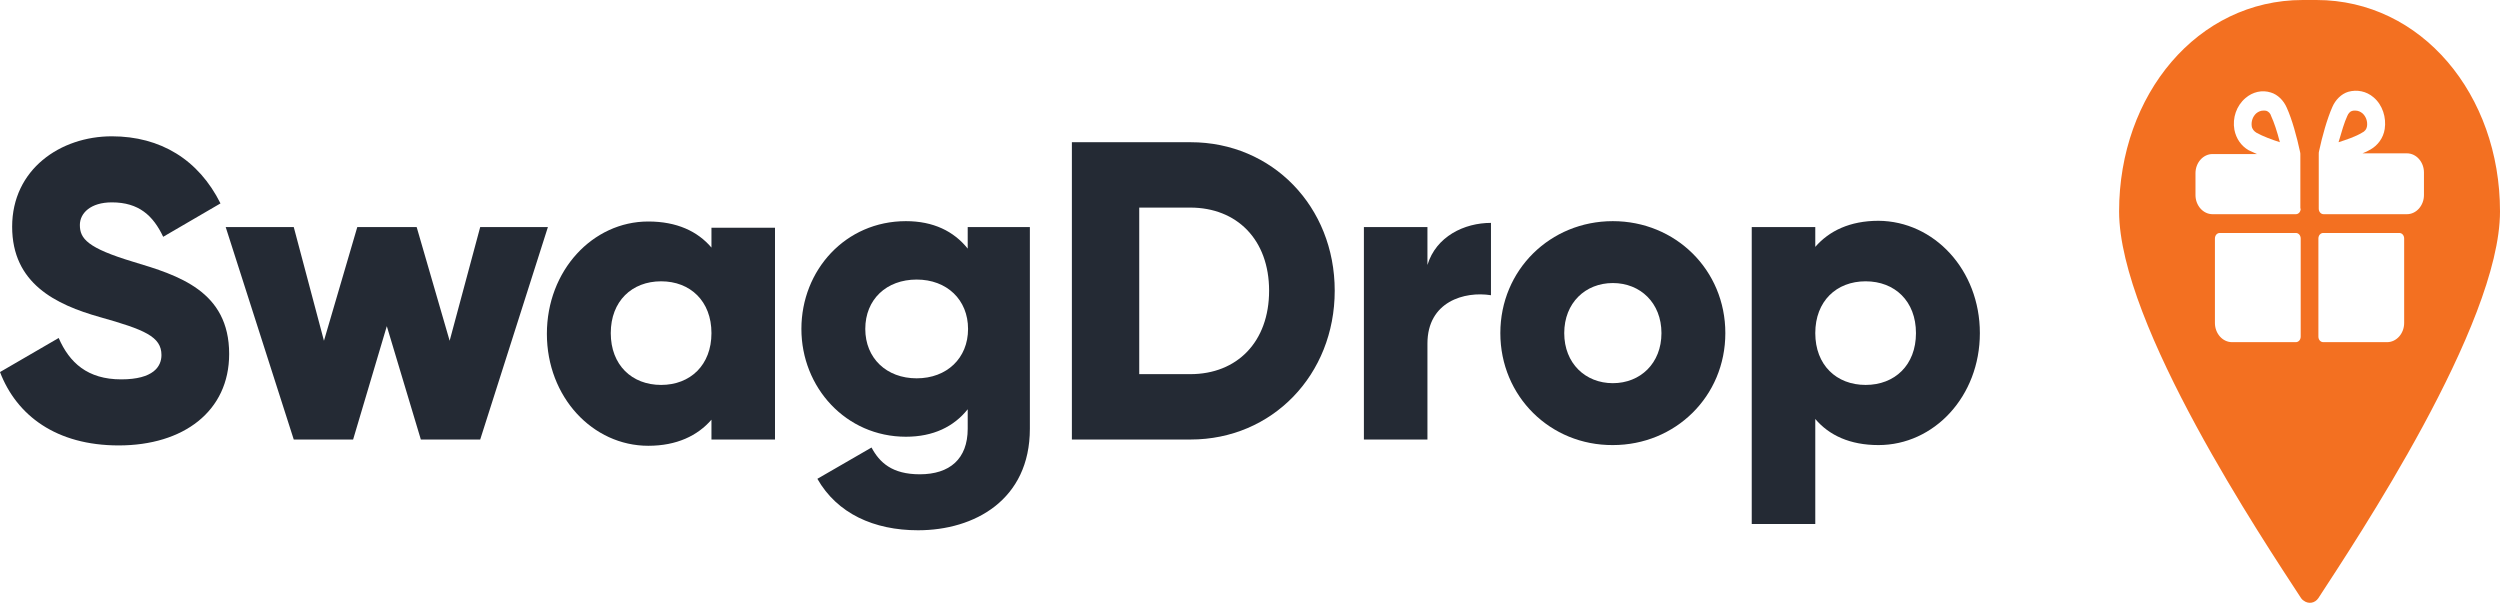 <svg width="170" height="41" viewBox="0 0 170 41" fill="none" xmlns="http://www.w3.org/2000/svg">
<g clip-path="url(#clip0_838_834)">
<path d="M0 25.3L3.99 22.983C4.722 24.662 5.95 25.797 8.24 25.797C10.436 25.797 10.979 24.922 10.979 24.141C10.979 22.888 9.822 22.415 6.8 21.564C3.778 20.713 0.826 19.27 0.826 15.416C0.826 11.515 4.108 9.269 7.603 9.269C10.908 9.269 13.506 10.853 14.993 13.832L11.097 16.102C10.412 14.66 9.444 13.761 7.603 13.761C6.162 13.761 5.431 14.494 5.431 15.298C5.431 16.22 5.926 16.859 9.067 17.805C12.136 18.727 15.583 19.791 15.583 24.07C15.583 27.972 12.467 30.289 8.075 30.289C3.825 30.289 1.133 28.256 0 25.3Z" fill="#242A34"/>
<path d="M37.258 15.44L32.654 29.887H28.617L26.303 22.179L24.012 29.887H19.975L15.347 15.44H19.975L22.029 23.172L24.296 15.44H28.333L30.576 23.172L32.654 15.44H37.258Z" fill="#242A34"/>
<path d="M48.379 22.652C48.379 20.476 46.939 19.129 44.956 19.129C42.972 19.129 41.532 20.476 41.532 22.652C41.532 24.827 42.972 26.175 44.956 26.175C46.939 26.175 48.379 24.827 48.379 22.652ZM52.7 15.44V29.887H48.379V28.539C47.435 29.627 46.018 30.313 44.082 30.313C40.304 30.313 37.188 27.002 37.188 22.699C37.188 18.396 40.304 15.062 44.082 15.062C46.018 15.062 47.435 15.724 48.379 16.835V15.487H52.7V15.44Z" fill="#242A34"/>
<path d="M65.828 22.368C65.828 20.382 64.388 19.01 62.334 19.01C60.279 19.01 58.839 20.358 58.839 22.368C58.839 24.354 60.279 25.726 62.334 25.726C64.388 25.726 65.828 24.354 65.828 22.368ZM70.031 15.44V29.154C70.031 34.001 66.253 36.058 62.428 36.058C59.429 36.058 56.927 34.923 55.581 32.559L59.264 30.431C59.807 31.448 60.657 32.252 62.546 32.252C64.577 32.252 65.804 31.211 65.804 29.154V27.83C64.86 29.012 63.467 29.698 61.602 29.698C57.517 29.698 54.495 26.34 54.495 22.368C54.495 18.372 57.493 15.038 61.602 15.038C63.467 15.038 64.86 15.724 65.804 16.906V15.44H70.031Z" fill="#242A34"/>
<path d="M86.299 19.767C86.299 16.291 84.103 14.116 80.939 14.116H77.468V25.442H80.939C84.127 25.442 86.299 23.243 86.299 19.767ZM90.761 19.767C90.761 25.489 86.511 29.887 80.963 29.887H72.888V9.671H80.963C86.511 9.671 90.761 14.045 90.761 19.767Z" fill="#242A34"/>
<path d="M101.386 15.156V20.075C99.592 19.791 97.066 20.5 97.066 23.361V29.887H92.745V15.44H97.066V18.017C97.656 16.078 99.568 15.156 101.386 15.156Z" fill="#242A34"/>
<path d="M112.979 22.652C112.979 20.595 111.539 19.247 109.673 19.247C107.808 19.247 106.368 20.595 106.368 22.652C106.368 24.709 107.808 26.056 109.673 26.056C111.539 26.056 112.979 24.709 112.979 22.652ZM102.023 22.652C102.023 18.348 105.423 15.038 109.673 15.038C113.923 15.038 117.323 18.348 117.323 22.652C117.323 26.955 113.923 30.265 109.673 30.265C105.423 30.289 102.023 26.955 102.023 22.652Z" fill="#242A34"/>
<path d="M130.286 22.652C130.286 20.477 128.846 19.129 126.863 19.129C124.879 19.129 123.439 20.477 123.439 22.652C123.439 24.827 124.879 26.175 126.863 26.175C128.846 26.175 130.286 24.827 130.286 22.652ZM134.631 22.652C134.631 26.955 131.514 30.265 127.736 30.265C125.8 30.265 124.383 29.603 123.439 28.492V35.633H119.118V15.44H123.439V16.788C124.383 15.7 125.8 15.014 127.736 15.014C131.514 15.038 134.631 18.348 134.631 22.652Z" fill="#242A34"/>
<path d="M160.957 8.583C161.004 8.252 160.886 7.921 160.65 7.708C160.509 7.59 160.343 7.519 160.154 7.519C160.083 7.519 160.013 7.519 159.942 7.543C159.824 7.566 159.682 7.708 159.611 7.897C159.422 8.299 159.233 8.938 159.021 9.671C159.54 9.505 160.178 9.292 160.603 9.032C160.815 8.938 160.933 8.772 160.957 8.583Z" fill="#F37021"/>
<path d="M157.51 0H156.589C149.435 0 144.099 6.431 144.099 14.376C144.099 22.084 153.944 36.791 156.471 40.669C156.518 40.74 156.565 40.787 156.636 40.834C156.967 41.095 157.415 41.024 157.651 40.669C160.154 36.815 170 22.084 170 14.376C170 6.431 164.664 0 157.51 0ZM156.447 22.888C156.447 23.101 156.306 23.266 156.117 23.266H151.772C151.135 23.266 150.615 22.675 150.615 21.966V16.22C150.615 16.008 150.757 15.842 150.946 15.842H156.117C156.306 15.842 156.447 16.008 156.447 16.22V22.888ZM156.447 14.187C156.447 14.4 156.306 14.565 156.117 14.565H150.45C149.813 14.565 149.293 13.974 149.293 13.265V11.775C149.293 11.066 149.813 10.475 150.45 10.475H153.472C153.283 10.38 153.094 10.309 152.906 10.214C152.41 9.931 152.056 9.434 151.938 8.819C151.796 8.016 152.079 7.188 152.693 6.668C153.189 6.242 153.826 6.1 154.417 6.29C154.889 6.431 155.29 6.833 155.503 7.33C155.857 8.11 156.188 9.316 156.4 10.309C156.424 10.38 156.424 10.451 156.424 10.522V14.187H156.447ZM163.483 21.966C163.483 22.675 162.964 23.266 162.326 23.266H157.982C157.793 23.266 157.651 23.101 157.651 22.888V16.22C157.651 16.008 157.793 15.842 157.982 15.842H163.153C163.342 15.842 163.483 16.008 163.483 16.22V21.966ZM164.829 13.265C164.829 13.974 164.31 14.565 163.672 14.565H158.006C157.817 14.565 157.675 14.4 157.675 14.187V10.475C157.675 10.404 157.675 10.333 157.699 10.262C157.911 9.269 158.242 8.086 158.596 7.283C158.808 6.786 159.21 6.384 159.682 6.242C160.272 6.077 160.91 6.195 161.406 6.621C162.019 7.141 162.279 7.992 162.161 8.772C162.067 9.387 161.689 9.884 161.193 10.167C161.028 10.262 160.839 10.356 160.65 10.427H163.672C164.31 10.427 164.829 11.018 164.829 11.728V13.265Z" fill="#F37021"/>
<path d="M154.133 7.543C154.063 7.519 153.992 7.519 153.921 7.519C153.732 7.519 153.567 7.59 153.425 7.708C153.189 7.921 153.071 8.252 153.118 8.583C153.142 8.772 153.283 8.938 153.449 9.032C153.874 9.269 154.511 9.505 155.031 9.671C154.842 8.938 154.629 8.299 154.44 7.897C154.393 7.708 154.252 7.59 154.133 7.543Z" fill="#F37021"/>
</g>
<defs>
<clipPath id="clip0_838_834">
<rect width="170" height="41" fill="white"/>
</clipPath>
</defs>
</svg>
